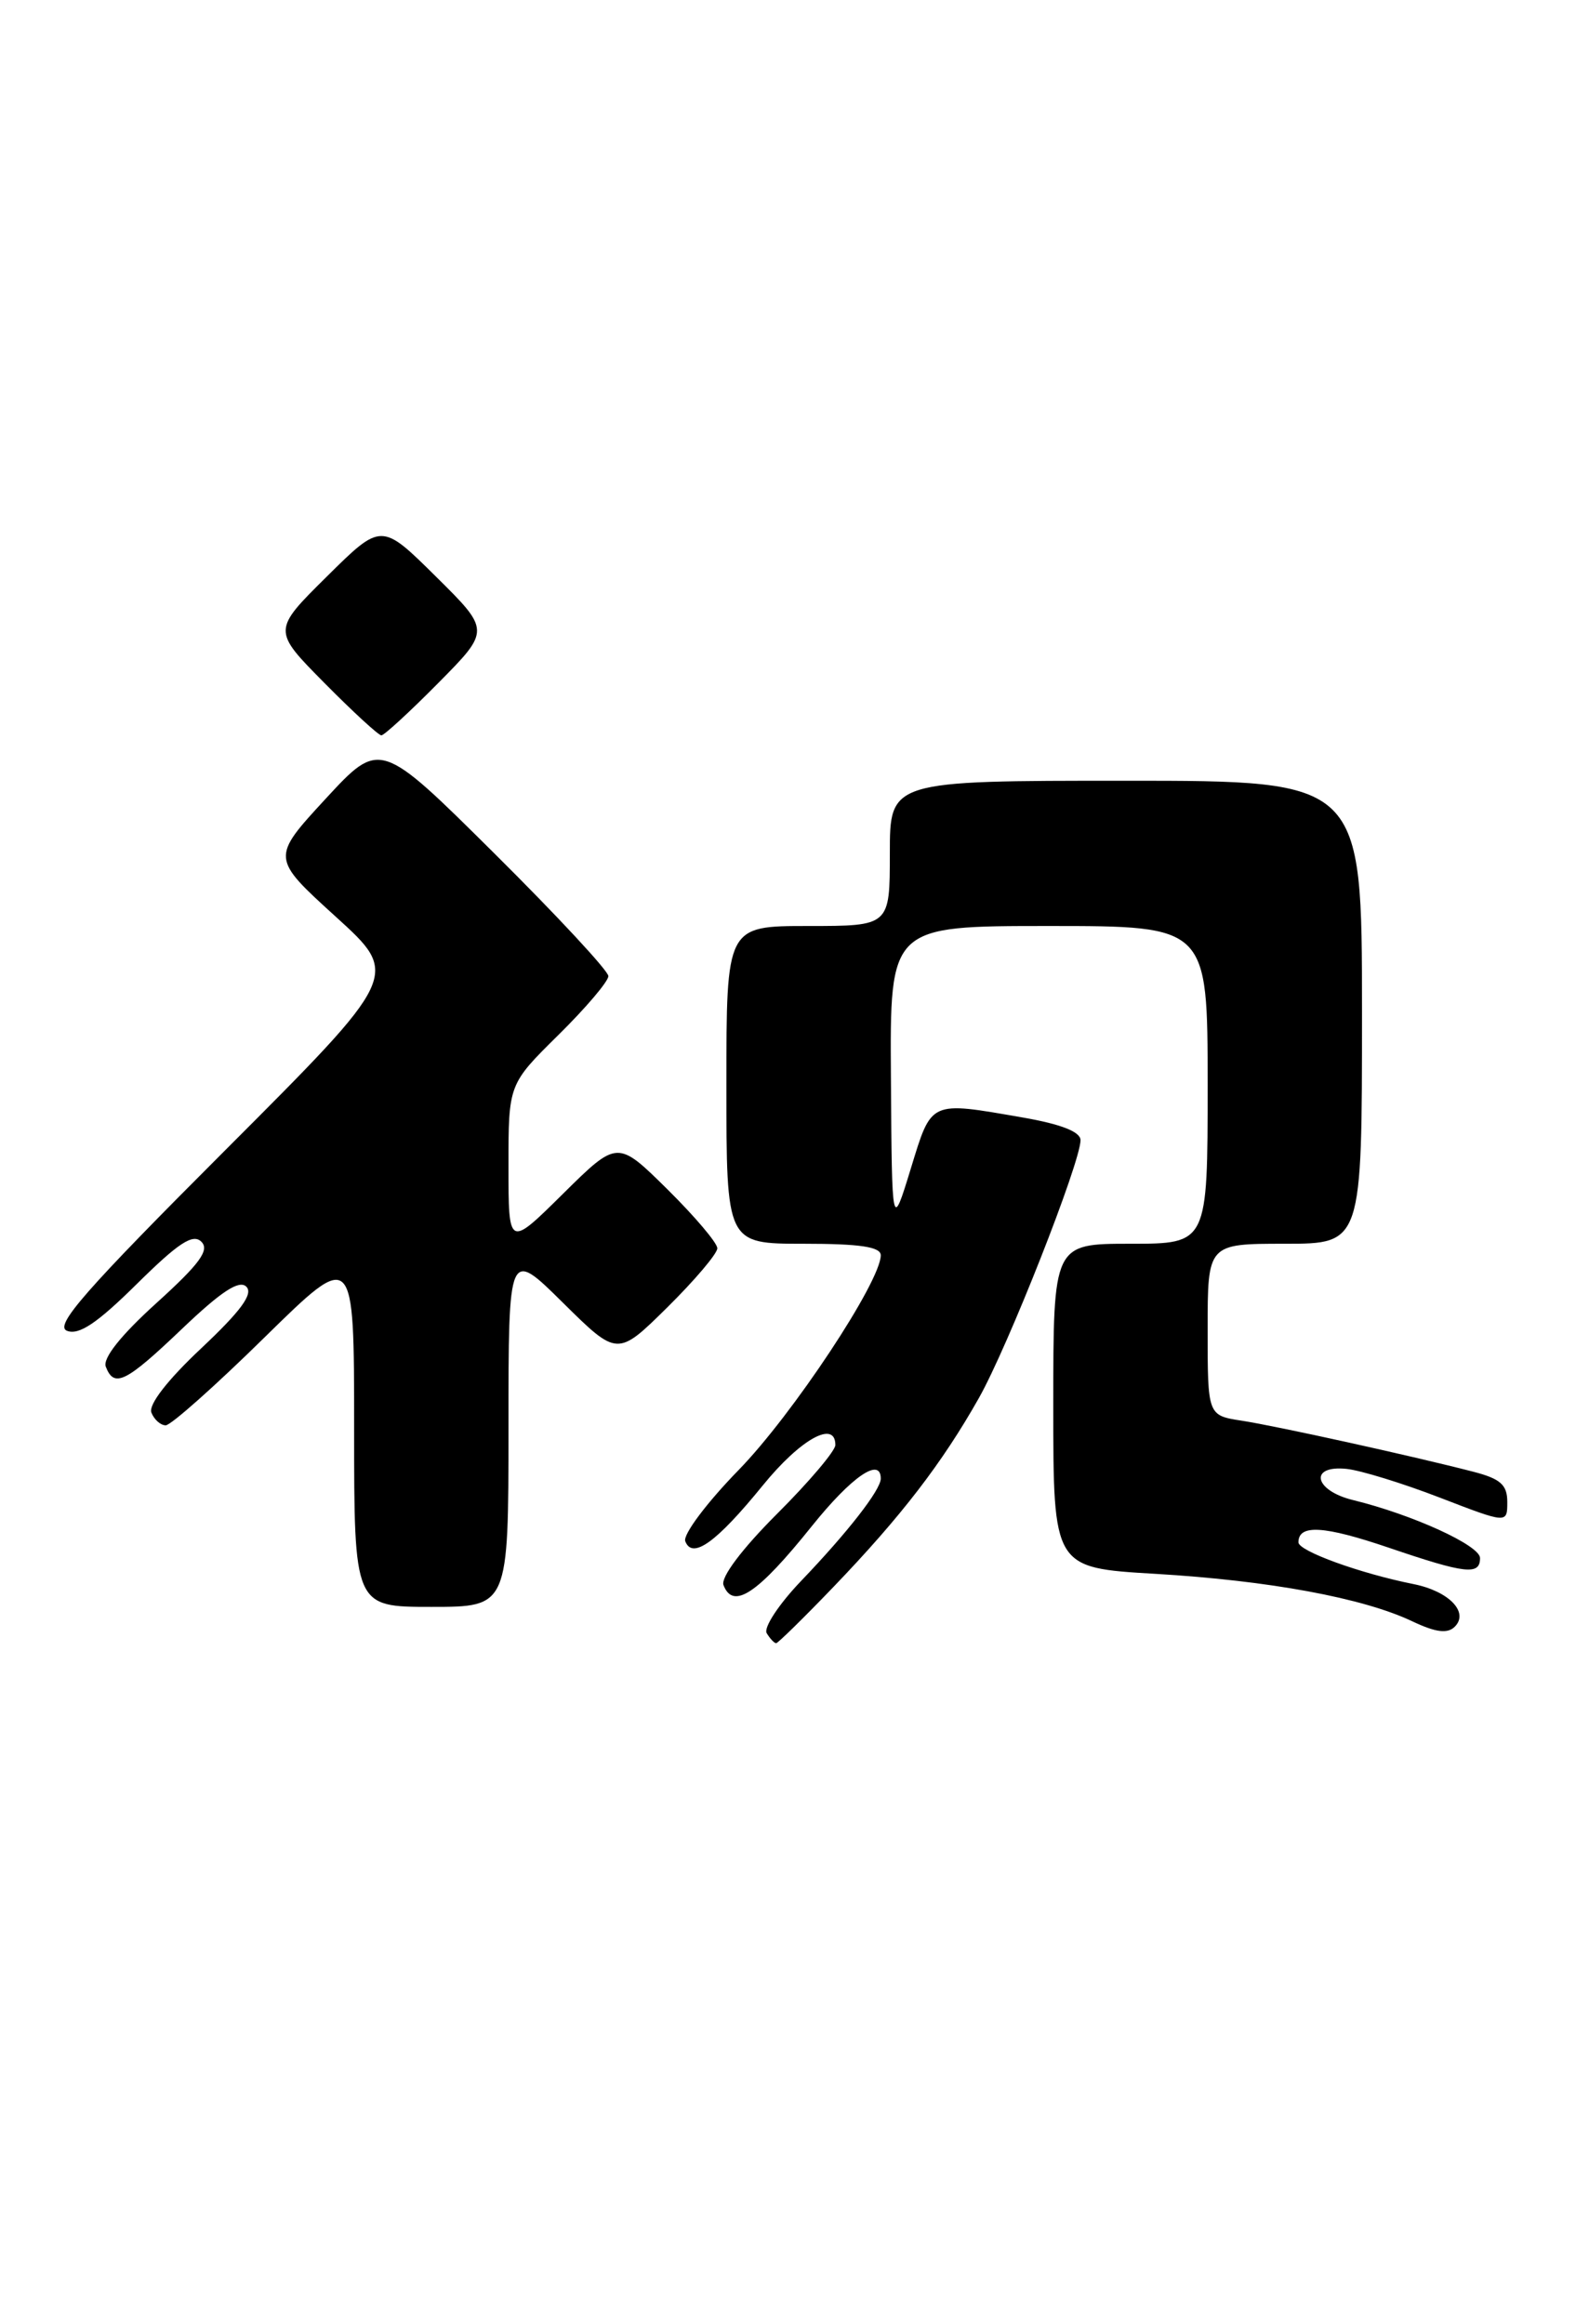 <?xml version="1.0" encoding="UTF-8" standalone="no"?>
<!DOCTYPE svg PUBLIC "-//W3C//DTD SVG 1.1//EN" "http://www.w3.org/Graphics/SVG/1.1/DTD/svg11.dtd" >
<svg xmlns="http://www.w3.org/2000/svg" xmlns:xlink="http://www.w3.org/1999/xlink" version="1.1" viewBox="0 0 175 256">
 <g >
 <path fill="currentColor"
d=" M 91.84 174.75 C 99.25 167.03 103.77 161.15 107.81 153.99 C 111.02 148.30 119.00 128.04 119.00 125.59 C 119.00 124.67 116.86 123.83 112.67 123.10 C 102.31 121.30 102.63 121.16 100.30 128.75 C 98.23 135.50 98.23 135.50 98.12 118.75 C 98.00 102.00 98.00 102.00 115.50 102.00 C 133.00 102.00 133.00 102.00 133.00 119.50 C 133.00 137.00 133.00 137.00 124.50 137.00 C 116.00 137.00 116.00 137.00 116.00 154.85 C 116.00 172.70 116.00 172.70 127.25 173.36 C 139.75 174.10 150.12 176.01 155.54 178.59 C 158.14 179.82 159.42 179.98 160.22 179.18 C 161.81 177.59 159.57 175.27 155.68 174.49 C 149.81 173.32 143.00 170.85 143.00 169.89 C 143.00 167.88 145.80 168.05 152.95 170.48 C 161.43 173.37 163.00 173.54 163.00 171.62 C 163.00 170.23 155.55 166.83 149.00 165.23 C 144.70 164.18 144.13 161.36 148.31 161.80 C 149.85 161.96 154.47 163.38 158.56 164.96 C 166.00 167.83 166.00 167.83 166.00 165.45 C 166.00 163.55 165.26 162.89 162.25 162.11 C 155.52 160.37 140.59 157.08 136.75 156.49 C 133.00 155.91 133.00 155.91 133.00 146.45 C 133.00 137.00 133.00 137.00 141.50 137.00 C 150.00 137.00 150.00 137.00 150.00 111.50 C 150.00 86.00 150.00 86.00 124.00 86.00 C 98.00 86.00 98.00 86.00 98.00 94.00 C 98.00 102.00 98.00 102.00 89.00 102.00 C 80.00 102.00 80.00 102.00 80.00 119.50 C 80.00 137.00 80.00 137.00 88.50 137.00 C 94.71 137.00 97.00 137.34 97.00 138.27 C 97.00 141.16 87.29 155.83 81.35 161.92 C 77.84 165.52 75.19 169.05 75.47 169.77 C 76.25 171.81 78.91 169.89 84.00 163.63 C 88.15 158.52 92.00 156.38 92.00 159.17 C 92.00 159.81 89.11 163.23 85.57 166.76 C 81.71 170.62 79.35 173.76 79.68 174.60 C 80.74 177.36 83.44 175.56 89.43 168.08 C 93.79 162.65 97.00 160.44 97.00 162.87 C 97.00 164.11 93.37 168.77 88.22 174.15 C 85.77 176.71 84.07 179.30 84.44 179.90 C 84.81 180.51 85.28 181.00 85.48 181.00 C 85.67 181.00 88.54 178.19 91.84 174.75 Z  M 56.00 157.28 C 56.00 137.56 56.00 137.56 62.00 143.50 C 68.00 149.43 68.00 149.43 73.50 144.00 C 76.52 141.01 79.00 138.09 79.00 137.50 C 79.00 136.91 76.52 133.99 73.50 131.00 C 68.00 125.57 68.00 125.57 62.00 131.50 C 56.00 137.44 56.00 137.44 56.00 128.43 C 56.00 119.43 56.00 119.43 61.50 114.00 C 64.53 111.01 67.00 108.10 67.00 107.52 C 67.00 106.94 61.34 100.85 54.42 93.98 C 41.85 81.50 41.85 81.50 35.85 88.00 C 29.86 94.50 29.86 94.50 36.96 100.96 C 44.07 107.41 44.07 107.41 24.84 126.66 C 9.32 142.19 5.95 146.04 7.38 146.59 C 8.70 147.10 10.70 145.75 15.07 141.43 C 19.66 136.89 21.25 135.85 22.18 136.78 C 23.10 137.70 21.99 139.22 17.23 143.53 C 13.32 147.07 11.30 149.61 11.65 150.54 C 12.57 152.93 13.85 152.29 20.10 146.32 C 24.38 142.24 26.35 140.95 27.13 141.73 C 27.92 142.52 26.52 144.41 22.18 148.50 C 18.48 151.97 16.34 154.72 16.67 155.59 C 16.97 156.36 17.68 157.00 18.25 157.00 C 18.82 157.00 23.72 152.64 29.14 147.31 C 39.00 137.63 39.00 137.63 39.00 157.31 C 39.00 177.00 39.00 177.00 47.50 177.00 C 56.00 177.00 56.00 177.00 56.00 157.28 Z  M 48.28 75.22 C 54.00 69.44 54.00 69.44 48.00 63.50 C 42.00 57.56 42.00 57.56 36.00 63.50 C 30.00 69.44 30.00 69.44 35.72 75.22 C 38.86 78.40 41.69 81.00 42.00 81.00 C 42.31 81.00 45.14 78.40 48.28 75.22 Z "/>
</g>
</svg>